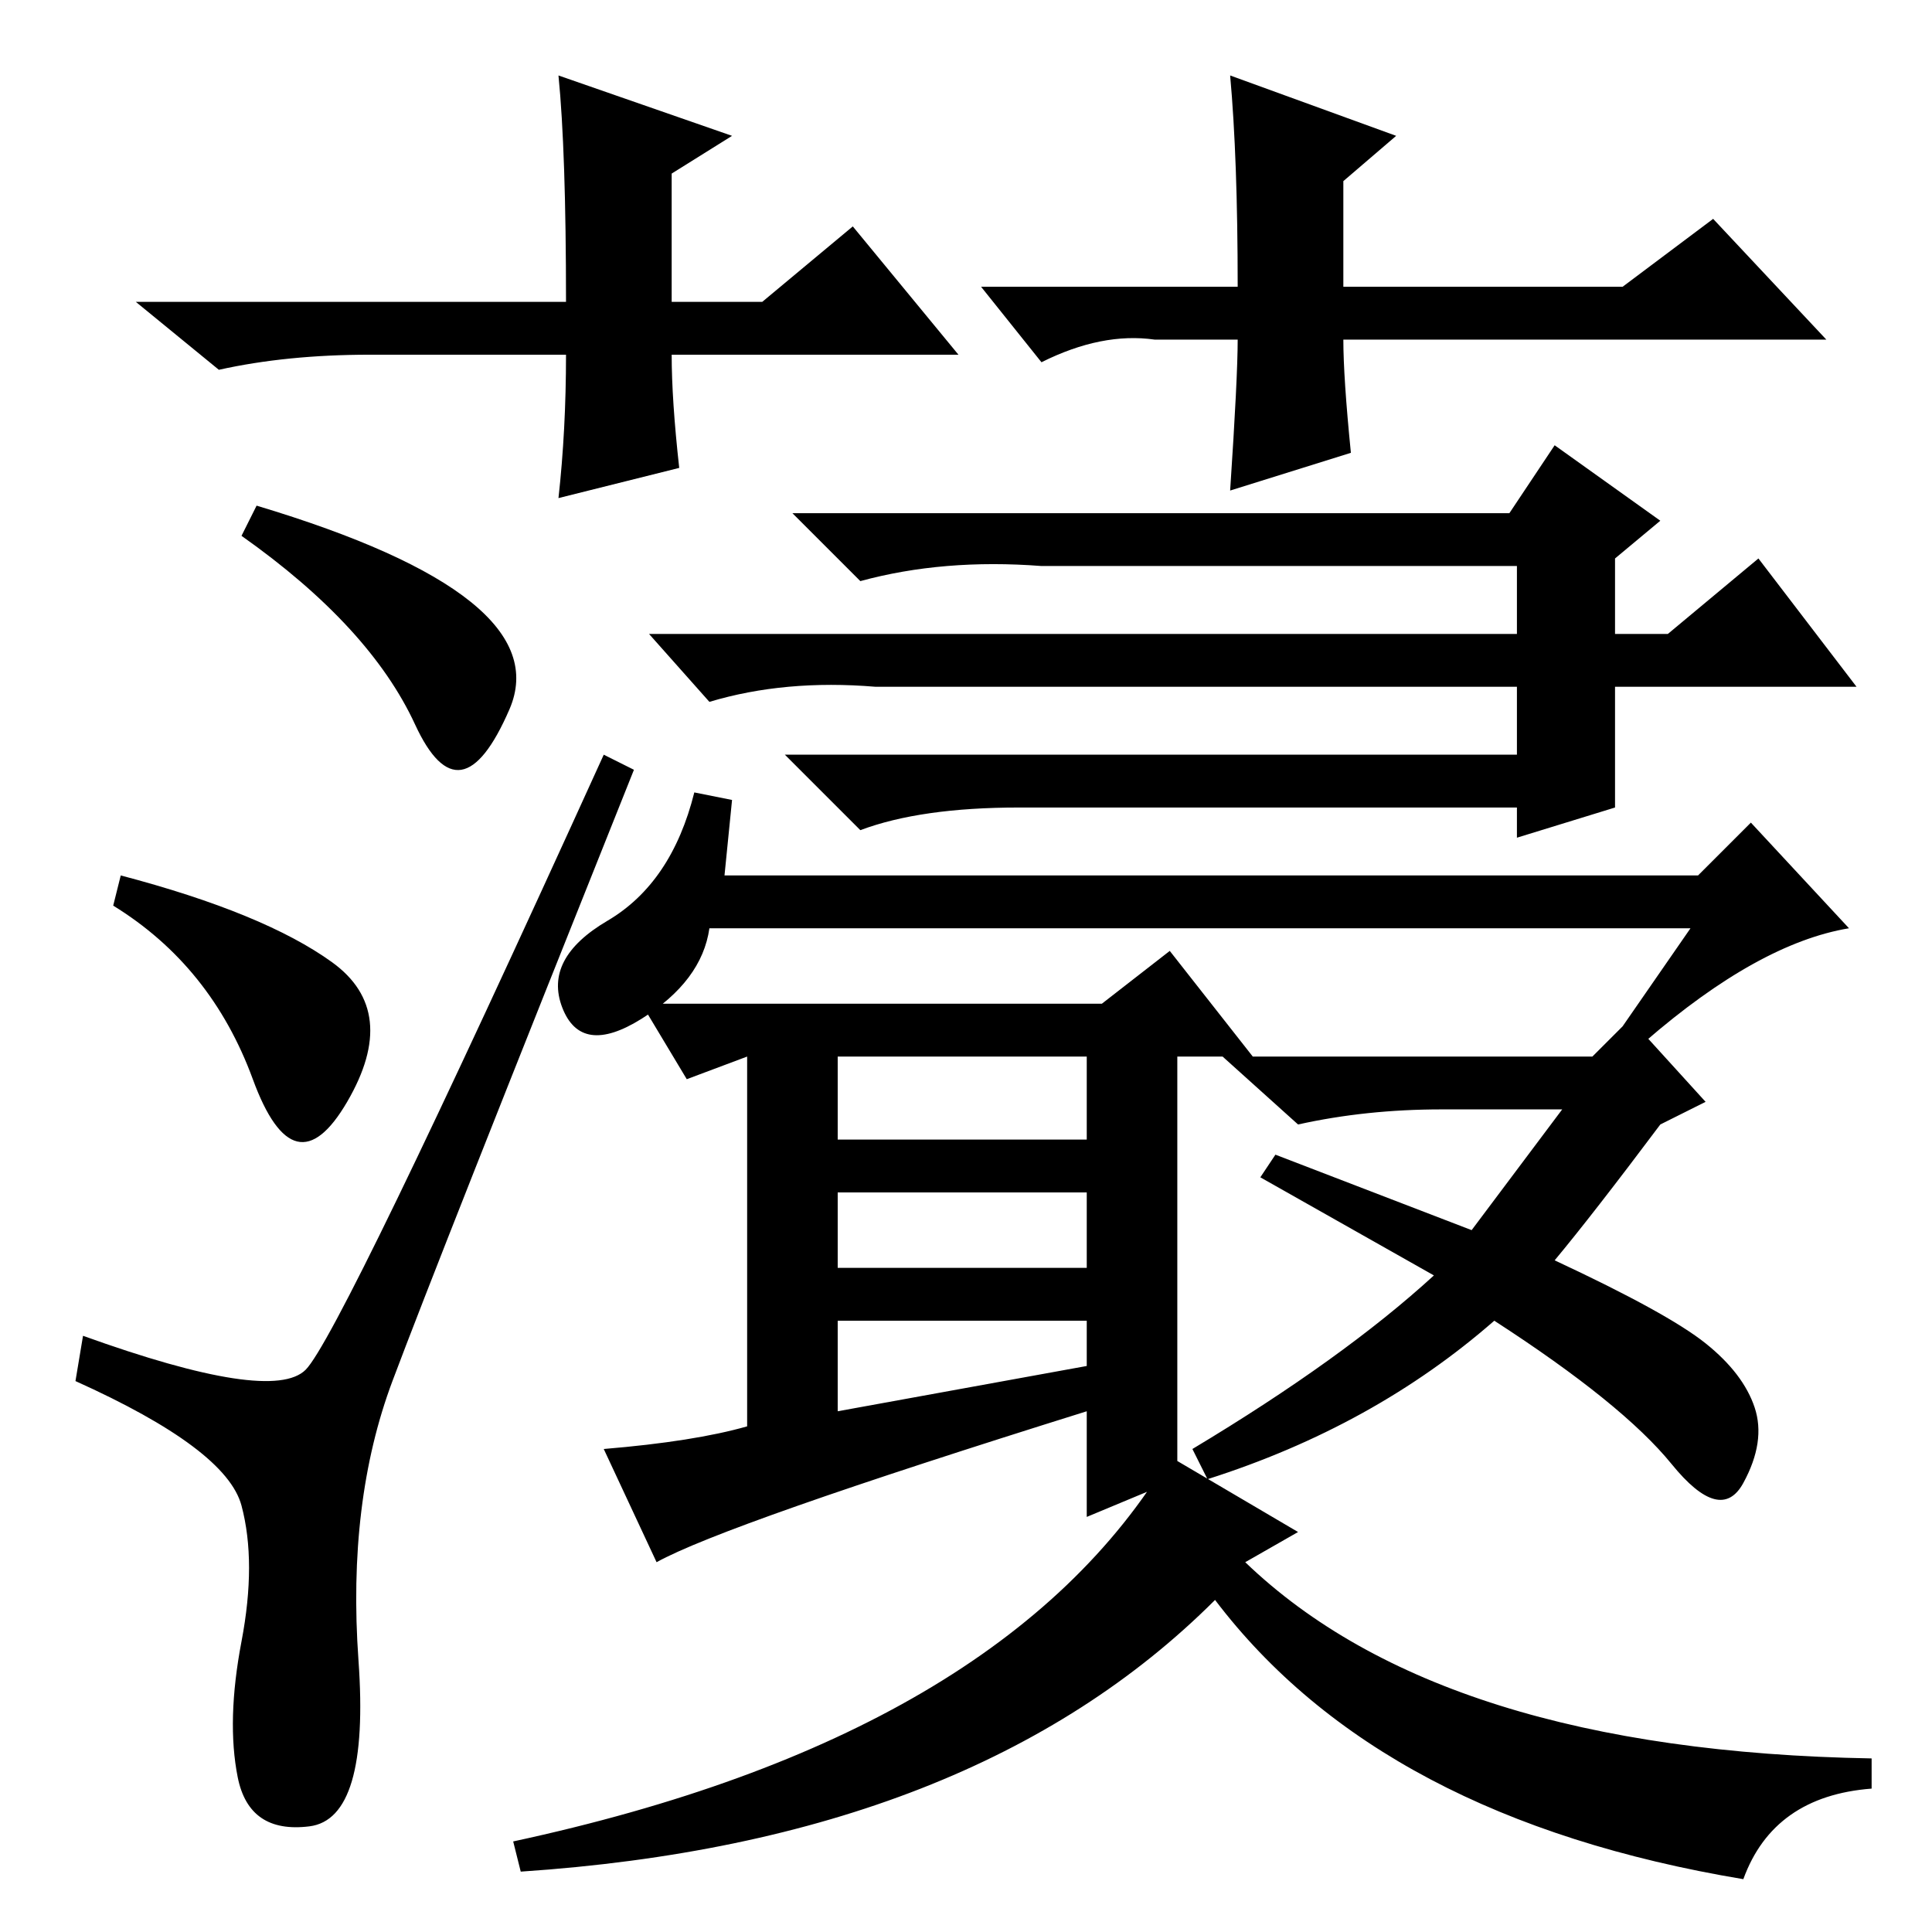 <?xml version="1.0" standalone="no"?>
<!DOCTYPE svg PUBLIC "-//W3C//DTD SVG 1.1//EN" "http://www.w3.org/Graphics/SVG/1.1/DTD/svg11.dtd" >
<svg xmlns="http://www.w3.org/2000/svg" xmlns:xlink="http://www.w3.org/1999/xlink" version="1.1" viewBox="0 -36 256 256">
  <g transform="matrix(1 0 0 -1 0 220)">
   <path fill="currentColor"
d="M31.5 20.5q-1.5 7.5 0.5 18t0 18t-22 16.5l1 6q25 -9 29.5 -4.5t39.5 81.5l4 -2q-26 -65 -32 -81t-4.5 -37t-6.5 -22t-9.5 6.5zM16 140q19 -5 28 -11.5t2 -18.5t-12.5 3t-18.5 23zM34 189q40 -12 33.5 -27t-12.5 -2t-23 25zM114 179l-9 9h95l6 9l14 -10l-6 -5v-33l-13 -4
v4h-66q-13 0 -21 -3l-10 10h97v25h-63q-13 1 -24 -2zM92 151l5 -1l-1 -10h129l7 7l13 -14q-12 -2 -27 -15l-3 2l9 13h-130q-1 -7 -9 -12t-10.5 1.5t6 11.5t11.5 17zM156 60l-12 -5v14q-48 -15 -57 -20l-7 15q12 1 19 3v49l-8 -3l-6 10h61l9 7l11 -14h-10v-56zM111 105h33v11
h-33v-11zM111 88h33v10h-33v-10zM144 75v6h-33v-12zM206 89q15 -7 20 -11t6.5 -8.5t-1.5 -10t-9.5 2.5t-23.5 19q-16 -14 -38 -21l-2 4q20 12 32 23l-23 13l2 3l26 -10l12 16h-16q-10 0 -19 -2l-10 9h49l5 5l10 -11l-6 -3q-9 -12 -14 -18zM69 8l-1 4q65 14 87 51l17 -10
l-7 -4q26 -25 83 -26v-4q-13 -1 -17 -12q-48 8 -70 37q-32 -32 -92 -36zM127 209h-38q0 -6 1 -15l-16 -4q1 9 1 19h-26q-11 0 -20 -2l-11 9h57q0 20 -1 30l23 -8l-8 -5v-17h12l12 10zM130 218h34q0 17 -1 28l22 -8l-7 -6v-14h37l12 9l15 -16h-64q0 -5 1 -15l-16 -5
q1 15 1 20h-11q-7 1 -15 -3zM233 182l13 -17h-130q-12 1 -22 -2l-8 9h135z" />
  </g>

</svg>
